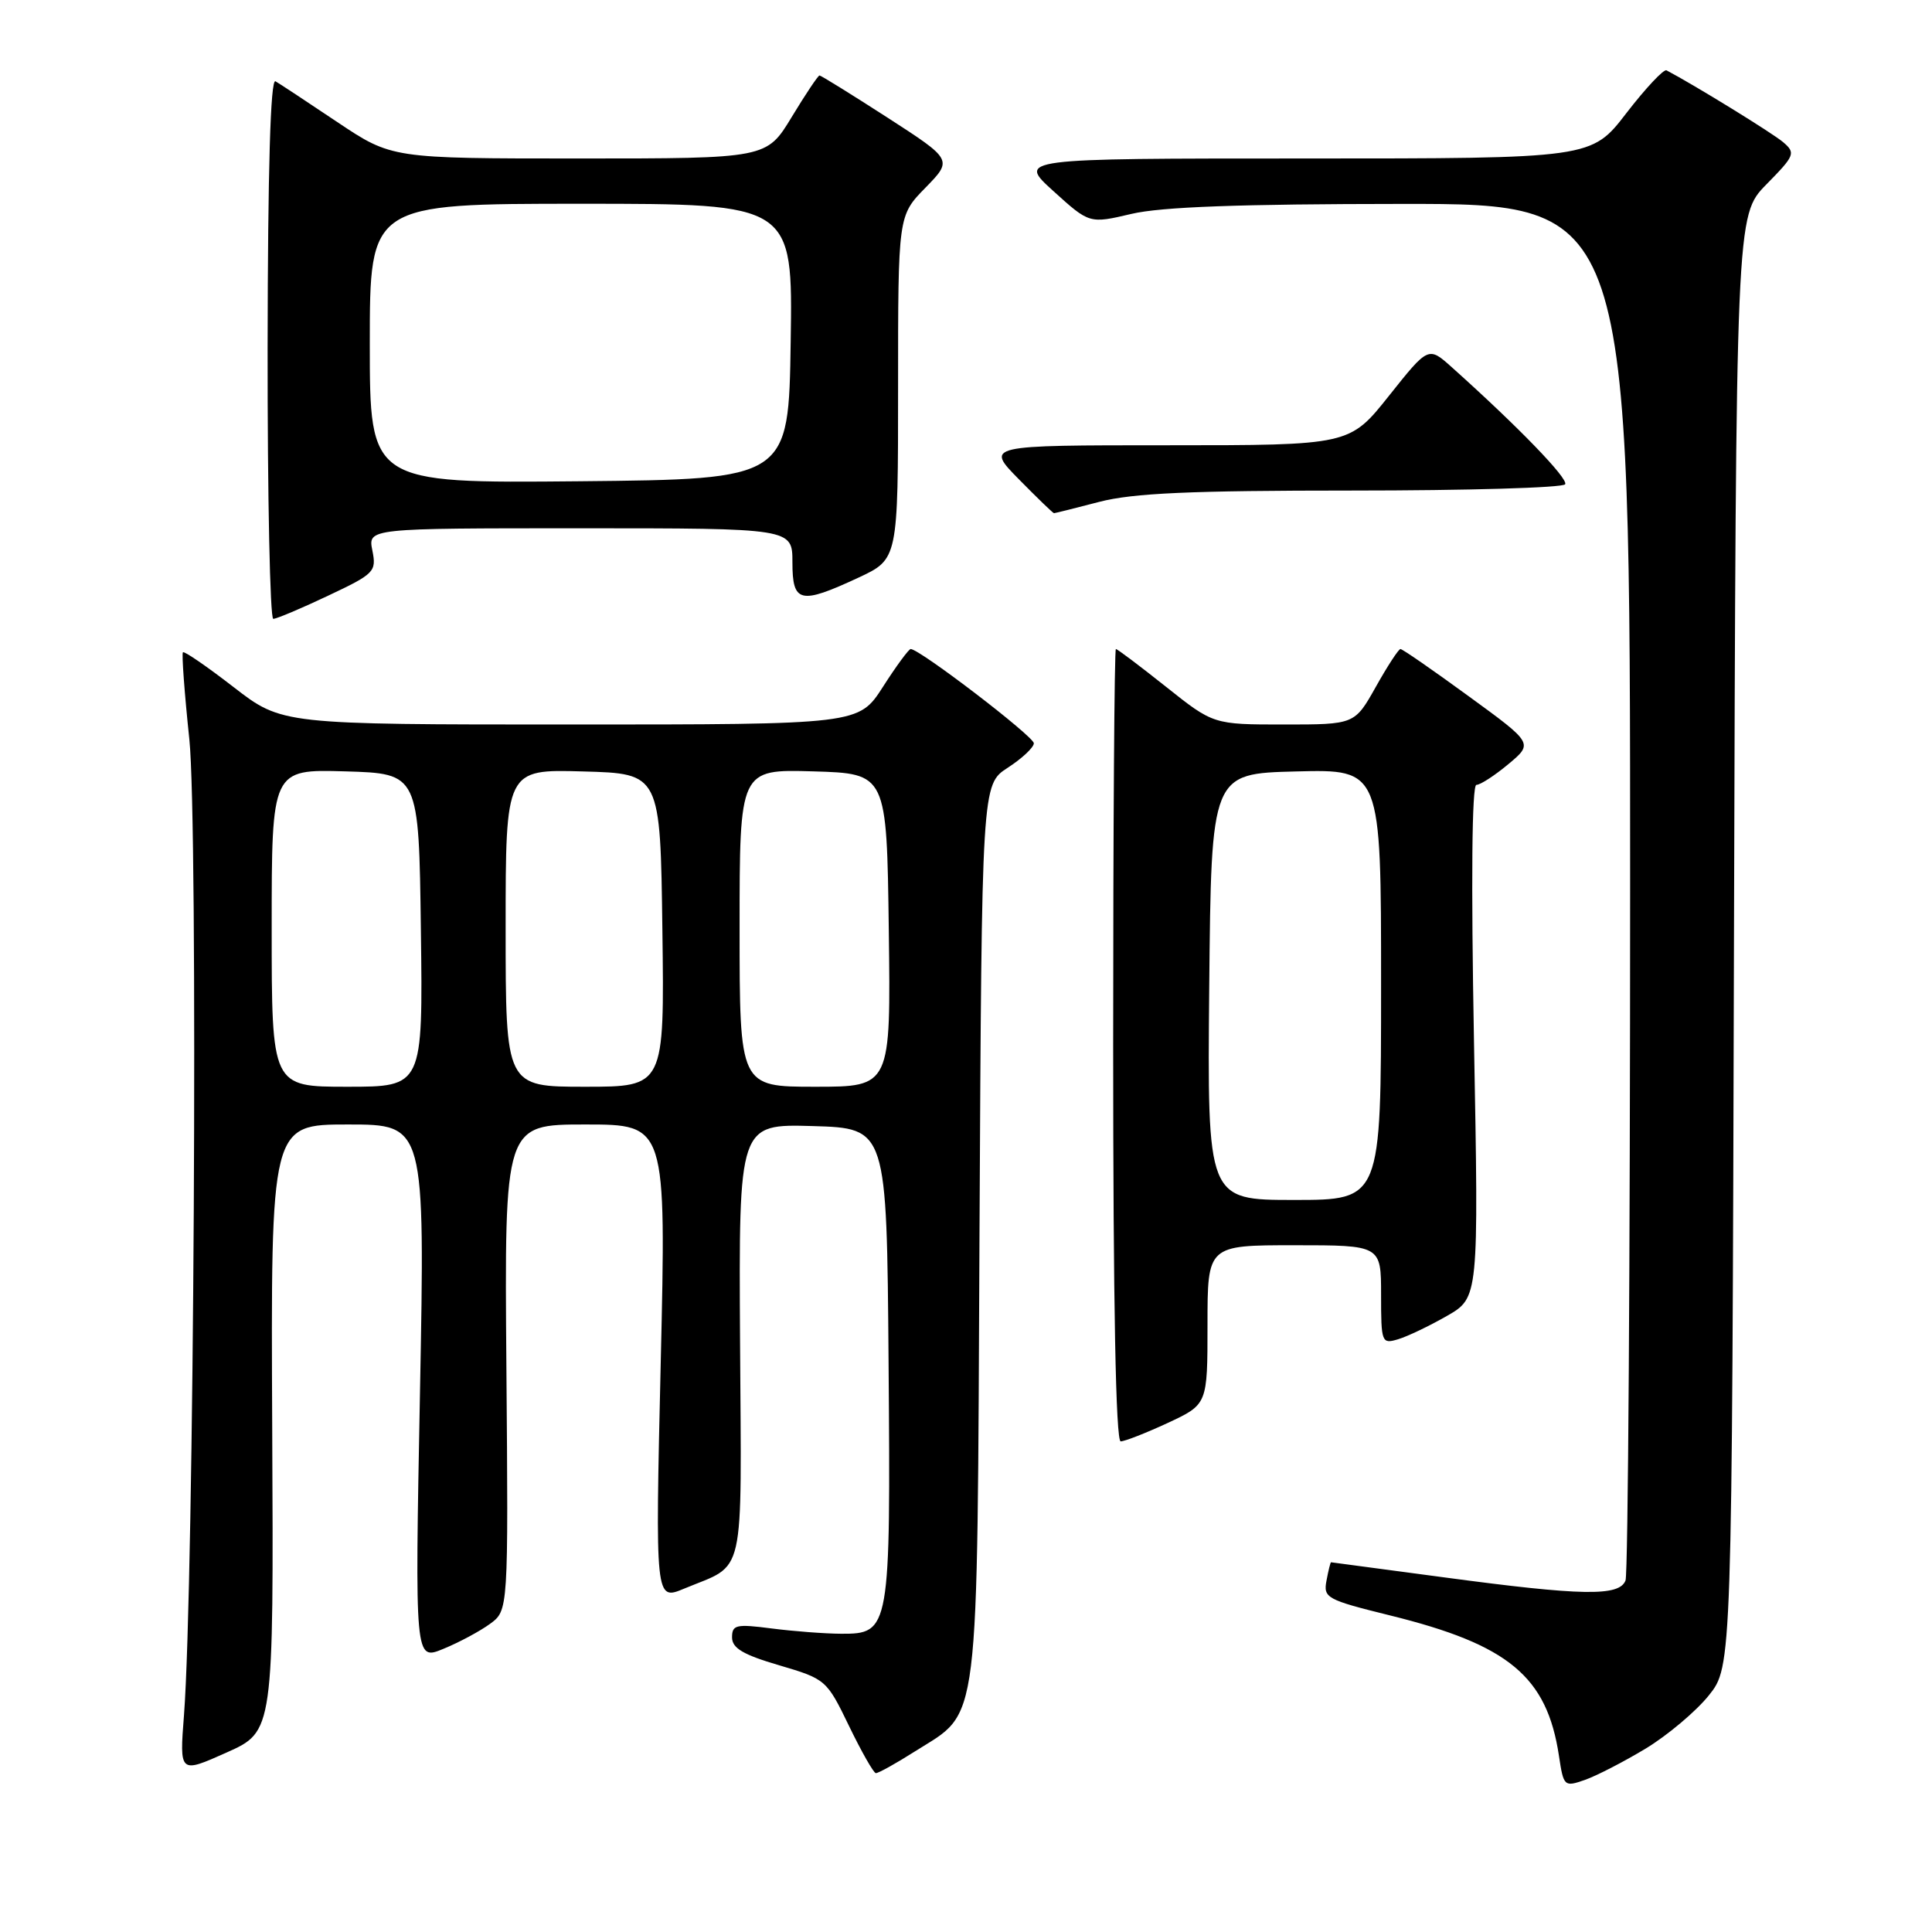 <?xml version="1.0" encoding="UTF-8" standalone="no"?>
<!DOCTYPE svg PUBLIC "-//W3C//DTD SVG 1.1//EN" "http://www.w3.org/Graphics/SVG/1.1/DTD/svg11.dtd" >
<svg xmlns="http://www.w3.org/2000/svg" xmlns:xlink="http://www.w3.org/1999/xlink" version="1.1" viewBox="0 0 256 256">
 <g >
 <path fill="currentColor"
d=" M 218.07 231.69 C 220.97 229.93 224.72 226.77 226.42 224.66 C 229.50 220.81 229.50 220.81 229.76 124.68 C 230.03 28.55 230.03 28.55 234.04 24.45 C 237.83 20.60 237.96 20.28 236.28 18.84 C 234.88 17.64 224.44 11.22 220.82 9.32 C 220.45 9.13 218.06 11.68 215.51 14.98 C 210.88 21.00 210.88 21.00 172.84 21.00 C 134.81 21.00 134.81 21.00 139.59 25.33 C 144.36 29.65 144.36 29.65 149.93 28.34 C 153.87 27.41 164.35 27.03 185.75 27.02 C 216.00 27.00 216.00 27.00 216.00 117.42 C 216.00 167.15 215.73 208.55 215.39 209.42 C 214.57 211.55 209.70 211.47 191.36 209.01 C 183.19 207.91 176.44 207.01 176.37 207.01 C 176.29 207.00 176.02 208.09 175.77 209.43 C 175.33 211.73 175.77 211.97 184.18 214.05 C 199.91 217.93 204.98 222.14 206.57 232.66 C 207.18 236.72 207.27 236.80 210.00 235.85 C 211.54 235.31 215.17 233.44 218.07 231.69 Z  M 36.07 189.22 C 35.88 149.00 35.88 149.00 46.10 149.00 C 56.32 149.00 56.32 149.00 55.65 184.52 C 54.97 220.04 54.97 220.04 58.73 218.49 C 60.81 217.64 63.59 216.15 64.93 215.17 C 67.36 213.39 67.36 213.39 67.10 181.20 C 66.84 149.00 66.84 149.00 77.56 149.00 C 88.28 149.00 88.28 149.00 87.55 180.55 C 86.82 212.10 86.82 212.10 90.66 210.50 C 98.88 207.08 98.25 209.87 98.06 177.68 C 97.89 148.93 97.89 148.93 107.70 149.21 C 117.50 149.50 117.50 149.50 117.74 180.50 C 118.02 215.99 117.93 216.51 111.46 216.48 C 109.28 216.47 105.14 216.15 102.25 215.78 C 97.55 215.17 97.00 215.29 97.00 216.96 C 97.00 218.39 98.47 219.26 103.25 220.66 C 109.42 222.48 109.54 222.58 112.50 228.70 C 114.15 232.11 115.75 234.92 116.05 234.95 C 116.36 234.98 118.70 233.68 121.25 232.06 C 129.94 226.55 129.46 230.37 129.79 163.23 C 130.09 103.96 130.09 103.96 133.53 101.73 C 135.43 100.50 136.98 99.04 136.99 98.49 C 137.00 97.59 121.86 86.00 120.67 86.00 C 120.42 86.00 118.76 88.25 117.00 91.00 C 113.79 96.00 113.79 96.00 75.58 96.00 C 37.36 96.00 37.36 96.00 30.96 91.05 C 27.45 88.33 24.42 86.25 24.24 86.43 C 24.06 86.61 24.44 91.80 25.09 97.97 C 26.27 109.25 25.71 209.80 24.38 227.25 C 23.78 235.01 23.78 235.01 30.02 232.22 C 36.26 229.43 36.26 229.43 36.07 189.22 Z  M 154.75 188.54 C 160.00 186.09 160.00 186.09 160.00 175.55 C 160.00 165.00 160.00 165.00 171.50 165.00 C 183.00 165.00 183.00 165.00 183.00 171.57 C 183.00 177.91 183.08 178.11 185.25 177.46 C 186.49 177.09 189.40 175.70 191.72 174.37 C 195.94 171.95 195.94 171.95 195.31 137.97 C 194.92 116.76 195.03 104.00 195.63 104.00 C 196.15 104.00 198.06 102.76 199.87 101.25 C 203.17 98.49 203.17 98.49 194.60 92.25 C 189.89 88.81 185.83 86.00 185.57 86.00 C 185.32 86.00 183.85 88.25 182.31 91.00 C 179.50 96.00 179.50 96.00 170.14 96.00 C 160.78 96.00 160.78 96.00 154.50 91.00 C 151.04 88.25 148.06 86.00 147.86 86.00 C 147.66 86.00 147.50 109.63 147.50 138.50 C 147.50 172.84 147.85 191.00 148.50 190.99 C 149.05 190.98 151.86 189.88 154.75 188.54 Z  M 43.46 78.94 C 49.63 76.03 49.90 75.75 49.34 72.94 C 48.75 70.00 48.75 70.00 76.88 70.00 C 105.00 70.00 105.00 70.00 105.00 74.50 C 105.00 79.91 106.01 80.14 113.75 76.54 C 119.00 74.09 119.00 74.09 119.00 51.34 C 119.00 28.58 119.00 28.58 122.62 24.88 C 126.24 21.17 126.24 21.17 117.59 15.58 C 112.83 12.51 108.78 10.00 108.59 10.00 C 108.40 10.00 106.74 12.48 104.91 15.50 C 101.58 21.00 101.58 21.00 76.74 21.00 C 51.91 21.00 51.91 21.00 44.70 16.18 C 40.74 13.52 37.05 11.09 36.50 10.77 C 35.84 10.39 35.49 22.45 35.46 46.10 C 35.44 65.84 35.78 82.00 36.21 82.00 C 36.64 82.00 39.90 80.63 43.46 78.94 Z  M 145.66 66.50 C 150.11 65.34 157.73 65.00 179.15 65.00 C 194.40 65.00 207.11 64.63 207.39 64.17 C 207.85 63.44 201.13 56.50 192.38 48.67 C 189.27 45.88 189.27 45.88 184.05 52.44 C 178.83 59.00 178.83 59.00 154.71 59.00 C 130.58 59.00 130.58 59.00 135.00 63.50 C 137.43 65.97 139.53 68.00 139.66 68.00 C 139.79 68.00 142.49 67.33 145.66 66.50 Z  M 36.00 122.96 C 36.00 101.93 36.00 101.93 45.75 102.21 C 55.50 102.50 55.50 102.50 55.77 123.25 C 56.04 144.00 56.04 144.00 46.02 144.00 C 36.00 144.00 36.00 144.00 36.00 122.96 Z  M 67.00 122.97 C 67.00 101.93 67.00 101.93 77.25 102.22 C 87.50 102.50 87.50 102.50 87.77 123.25 C 88.04 144.00 88.04 144.00 77.52 144.00 C 67.00 144.00 67.00 144.00 67.00 122.97 Z  M 98.00 122.96 C 98.00 101.93 98.00 101.93 107.75 102.21 C 117.50 102.50 117.50 102.50 117.77 123.25 C 118.04 144.00 118.04 144.00 108.02 144.00 C 98.00 144.00 98.00 144.00 98.00 122.96 Z  M 160.23 130.75 C 160.50 102.50 160.50 102.50 171.75 102.22 C 183.00 101.93 183.00 101.93 183.00 130.47 C 183.00 159.00 183.00 159.00 171.48 159.00 C 159.97 159.00 159.97 159.00 160.23 130.75 Z  M 49.00 45.52 C 49.00 27.00 49.00 27.00 77.02 27.00 C 105.05 27.00 105.05 27.00 104.77 45.25 C 104.50 63.50 104.50 63.50 76.75 63.77 C 49.00 64.03 49.00 64.03 49.00 45.52 Z "/>
</g>
</svg>